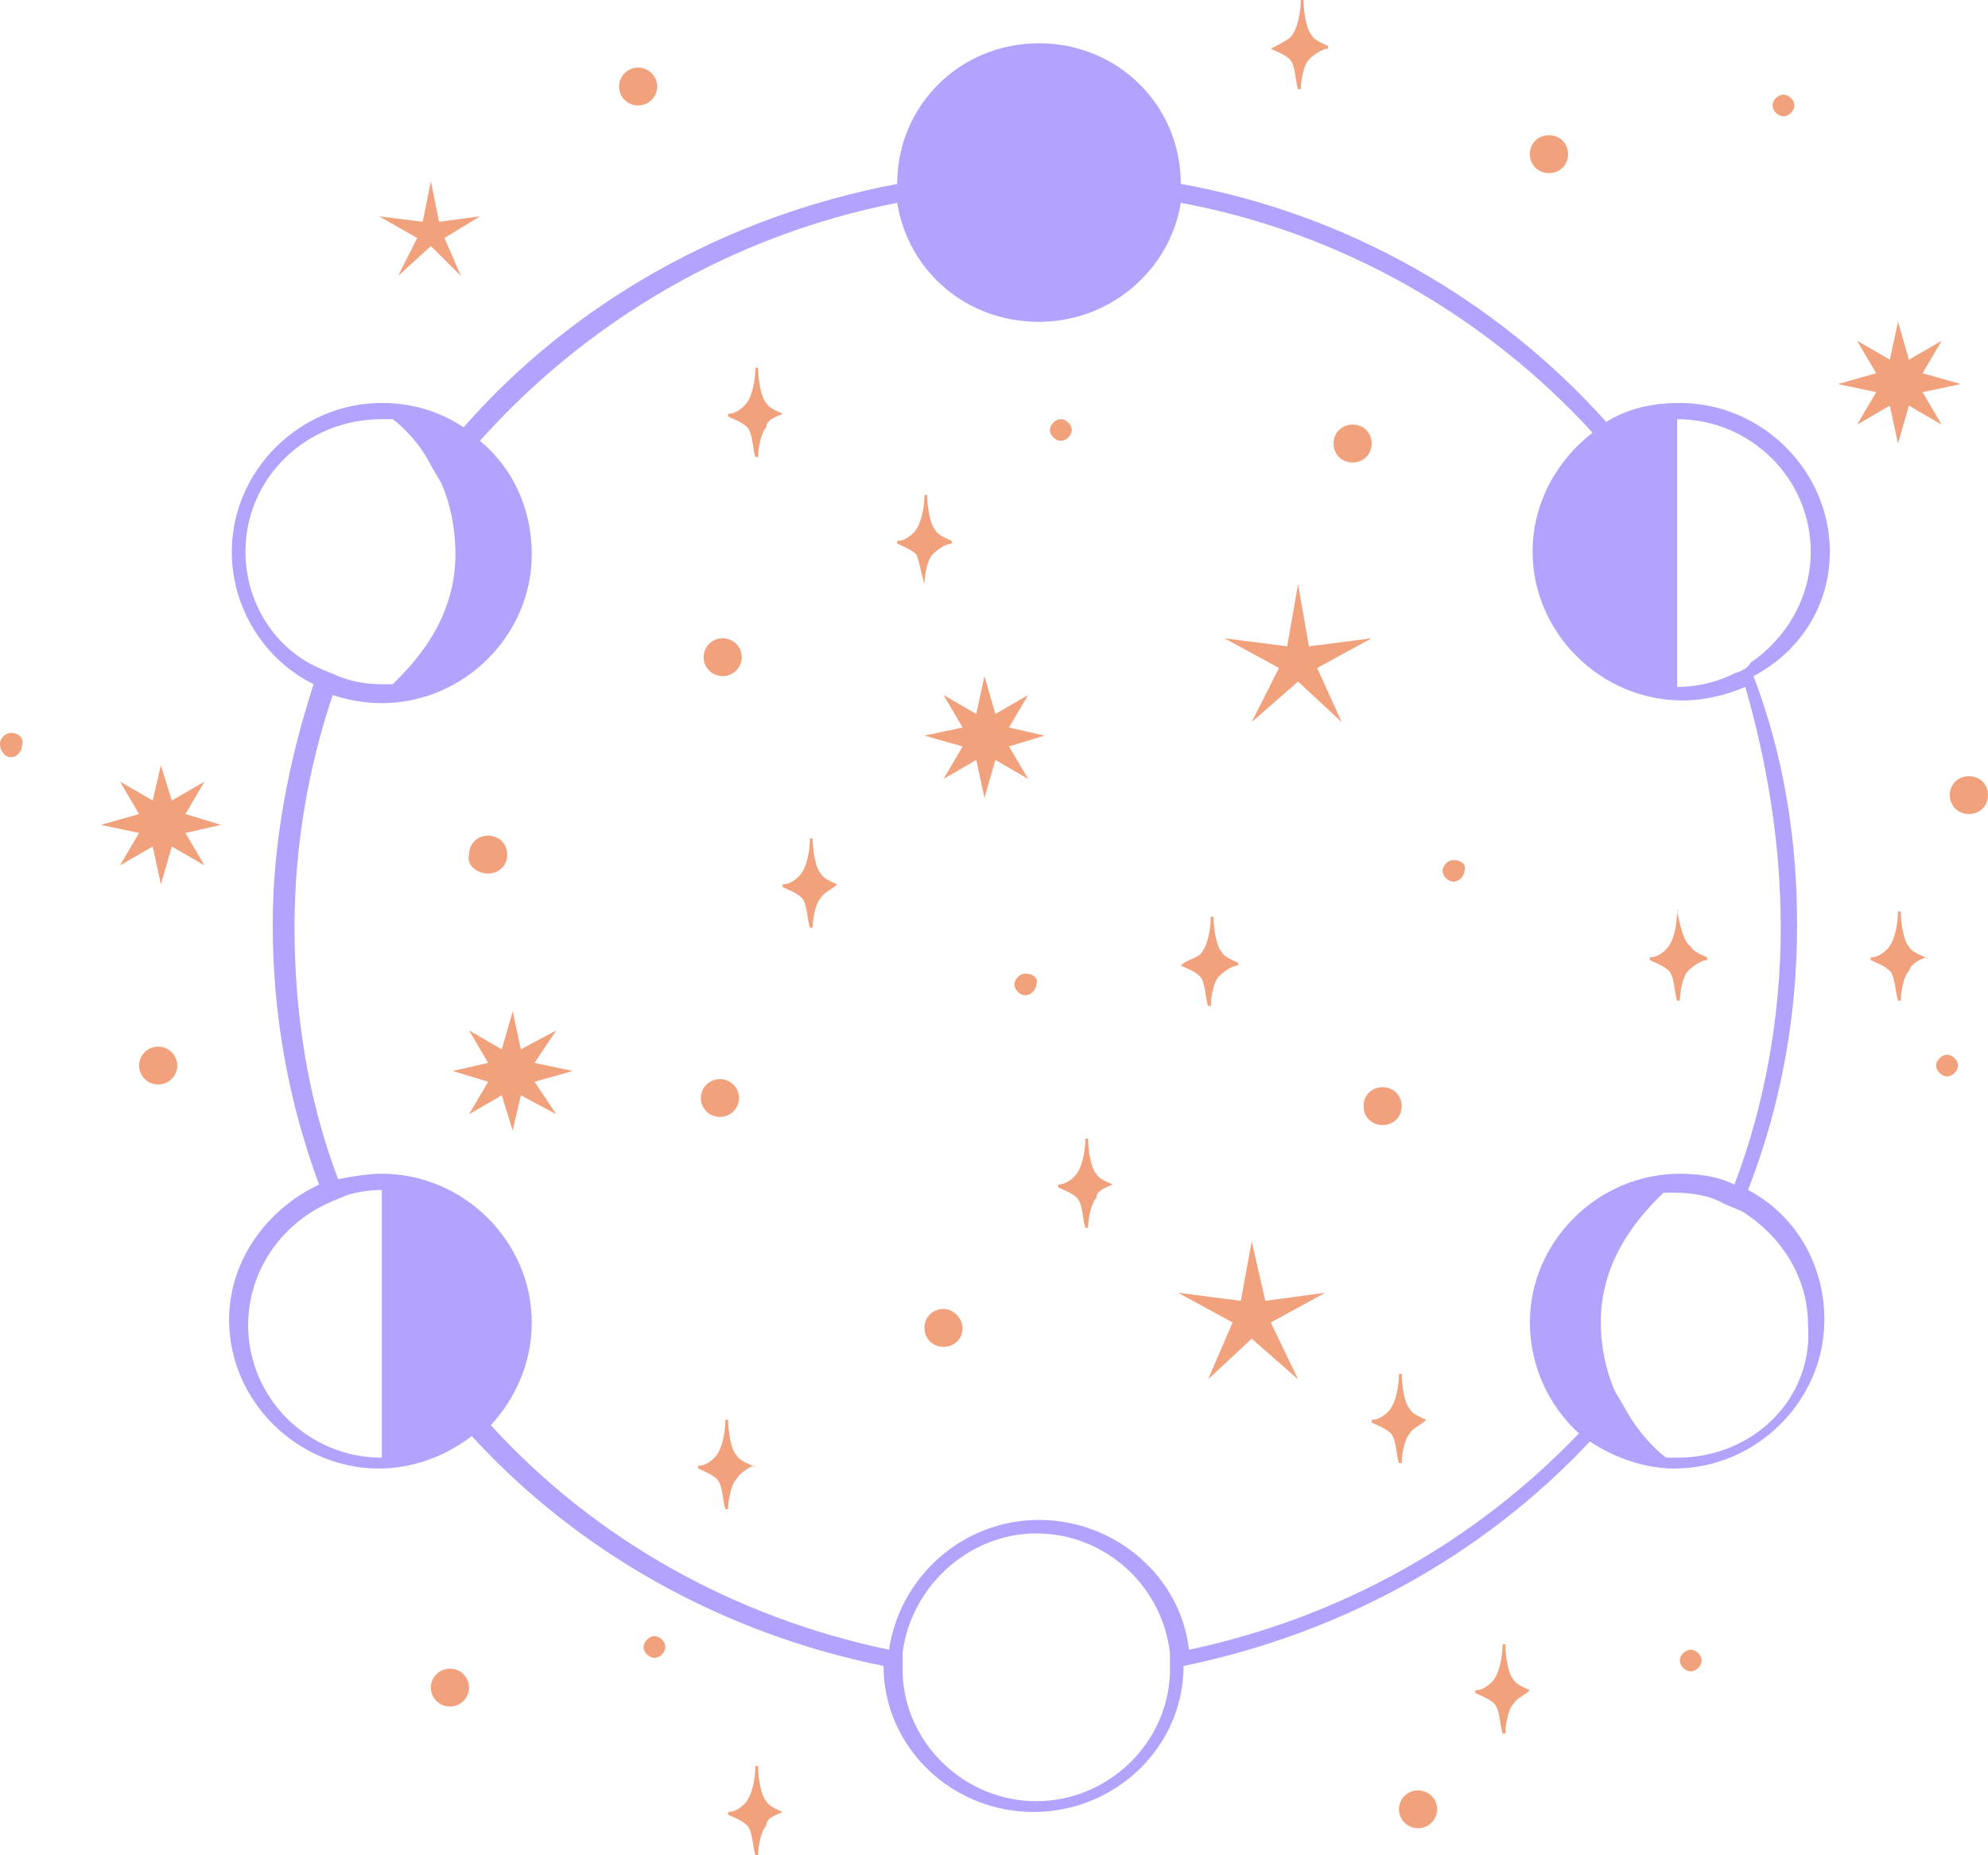 <?xml version="1.0" encoding="UTF-8"?> <svg xmlns="http://www.w3.org/2000/svg" width="135" height="126" viewBox="0 0 135 126" fill="none"> <path d="M124.259 37.469C124.259 31.959 119.63 27.367 114.074 27.367C112.222 27.367 110.556 27.735 109.074 28.653C101.667 20.388 91.482 14.51 80.185 12.49C80.185 7.163 75.926 2.939 70.556 2.939C65.185 2.939 60.926 7.163 60.926 12.49C49.259 14.694 38.889 20.571 31.482 29.02C29.815 27.918 27.963 27.367 25.926 27.367C20.37 27.367 15.741 31.959 15.741 37.469C15.741 41.327 17.963 44.816 21.296 46.469C19.63 51.612 18.519 57.123 18.519 62.816C18.519 69.061 19.63 74.939 21.667 80.449C18.148 82.102 15.556 85.592 15.556 89.633C15.556 95.143 20.185 99.735 25.741 99.735C28.148 99.735 30.37 98.816 32.037 97.531C39.259 105.429 49.074 110.939 60 113.143C60 118.653 64.63 123.061 70.185 123.061C75.741 123.061 80.371 118.653 80.371 113.143C91.111 110.939 100.741 105.612 107.963 97.898C109.63 99 111.667 99.735 113.704 99.735C119.259 99.735 123.889 95.143 123.889 89.633C123.889 85.775 121.852 82.469 118.704 80.816C120.926 75.123 122.037 69.061 122.037 62.816C122.037 56.939 121.111 51.245 119.074 45.918C122.222 44.265 124.259 41.143 124.259 37.469ZM117.778 45.735C116.667 46.286 115.37 46.653 113.889 46.653V37.653V35.082V28.469C118.889 28.469 122.963 32.51 122.963 37.469C122.963 40.592 121.296 43.347 118.889 45C118.704 45.367 118.333 45.551 117.778 45.735ZM25.926 28.469C26.111 28.469 26.482 28.469 26.667 28.469C27.407 29.02 28.519 30.122 29.259 31.592C29.445 31.959 29.815 32.51 30 32.878C30.556 34.163 30.926 35.816 30.926 37.653C30.926 42.245 27.963 45.184 26.667 46.469C26.482 46.469 26.111 46.469 25.926 46.469C24.815 46.469 23.889 46.286 22.963 45.918C22.593 45.735 22.037 45.551 21.667 45.367C18.704 44.082 16.667 40.959 16.667 37.469C16.667 32.51 20.741 28.469 25.926 28.469ZM25.926 99C20.926 99 16.852 94.959 16.852 90C16.852 86.326 19.074 83.204 22.222 81.735C22.593 81.551 23.148 81.367 23.519 81.184C24.074 81 25 80.816 25.926 80.816V86.51V89.265V99ZM61.296 113.694C61.296 113.51 61.296 113.51 61.296 113.327C61.296 112.959 61.296 112.592 61.296 112.225C61.852 107.816 65.741 104.143 70.371 104.143C75 104.143 78.889 107.633 79.445 112.225C79.445 112.592 79.445 112.959 79.445 113.327C79.445 113.51 79.445 113.51 79.445 113.694C79.259 118.469 75.185 122.327 70.371 122.327C65.556 122.327 61.482 118.469 61.296 113.694ZM113.889 99C113.704 99 113.333 99 113.148 99C112.408 98.449 111.296 97.347 110.37 95.694C110.185 95.326 109.815 94.775 109.63 94.408C109.074 93.123 108.704 91.469 108.704 89.816C108.704 85.225 111.667 82.286 112.963 81C113.148 81 113.519 81 113.704 81C114.815 81 116.111 81.184 117.037 81.735C117.408 81.918 117.963 82.102 118.333 82.286C120.926 83.939 122.778 86.694 122.778 90C123.148 94.959 119.074 99 113.889 99ZM120.926 63C120.926 69.061 119.815 75.123 117.778 80.449C116.667 79.898 115.37 79.714 114.074 79.714C108.519 79.714 103.889 84.306 103.889 89.816C103.889 92.755 105.185 95.51 107.222 97.347C100.185 104.694 91.111 109.837 80.741 112.041C80.185 107.082 75.741 103.225 70.556 103.225C65.371 103.225 61.111 107.082 60.37 112.041C49.815 109.837 40.37 104.51 33.333 96.796C35 94.959 36.111 92.571 36.111 89.816C36.111 84.306 31.482 79.714 25.926 79.714C25 79.714 23.889 79.898 22.963 80.082C20.926 74.755 20 68.878 20 63C20 57.49 20.926 52.163 22.593 47.204C23.704 47.571 24.815 47.755 25.926 47.755C31.482 47.755 36.111 43.163 36.111 37.653C36.111 34.531 34.815 31.776 32.593 29.939C39.815 21.857 49.63 15.98 60.926 13.775C61.667 18.367 65.556 21.857 70.556 21.857C75.371 21.857 79.445 18.367 80.185 13.775C91.111 15.796 100.926 21.49 108.148 29.388C105.741 31.224 104.074 34.163 104.074 37.469C104.074 42.98 108.704 47.571 114.259 47.571C115.741 47.571 117.222 47.204 118.519 46.653C120 51.796 120.926 57.306 120.926 63Z" fill="#B4A3FD"></path> <path d="M69.63 66.122C69.259 66.122 68.889 66.49 68.889 66.857C68.889 67.225 69.259 67.592 69.63 67.592C70 67.592 70.37 67.225 70.37 66.857C70.556 66.49 70.185 66.122 69.63 66.122Z" fill="#F1A17C"></path> <path d="M98.704 58.408C98.333 58.408 97.963 58.776 97.963 59.143C97.963 59.51 98.333 59.878 98.704 59.878C99.074 59.878 99.444 59.51 99.444 59.143C99.63 58.776 99.259 58.408 98.704 58.408Z" fill="#F1A17C"></path> <path d="M72.778 29.204C72.778 28.837 72.407 28.469 72.037 28.469C71.667 28.469 71.296 28.837 71.296 29.204C71.296 29.571 71.667 29.939 72.037 29.939C72.407 29.939 72.778 29.571 72.778 29.204Z" fill="#F1A17C"></path> <path d="M0.741 49.776C0.37 49.776 0 50.143 0 50.51C0 51.061 0.37 51.429 0.741 51.429C1.111 51.429 1.481 51.061 1.481 50.694C1.667 50.143 1.296 49.776 0.741 49.776Z" fill="#F1A17C"></path> <path d="M121.111 7.898C121.481 7.898 121.852 7.531 121.852 7.163C121.852 6.796 121.481 6.429 121.111 6.429C120.741 6.429 120.37 6.796 120.37 7.163C120.37 7.531 120.741 7.898 121.111 7.898Z" fill="#F1A17C"></path> <path d="M132.222 71.633C131.852 71.633 131.481 72 131.481 72.367C131.481 72.735 131.852 73.102 132.222 73.102C132.593 73.102 132.963 72.735 132.963 72.367C132.963 72 132.593 71.633 132.222 71.633Z" fill="#F1A17C"></path> <path d="M114.815 112.041C114.444 112.041 114.074 112.408 114.074 112.776C114.074 113.143 114.444 113.51 114.815 113.51C115.185 113.51 115.555 113.143 115.555 112.776C115.555 112.408 115.185 112.041 114.815 112.041Z" fill="#F1A17C"></path> <path d="M44.444 111.122C44.074 111.122 43.704 111.49 43.704 111.857C43.704 112.224 44.074 112.592 44.444 112.592C44.815 112.592 45.185 112.224 45.185 111.857C45.185 111.49 44.815 111.122 44.444 111.122Z" fill="#F1A17C"></path> <path d="M49.074 45.918C49.79 45.918 50.37 45.343 50.37 44.633C50.37 43.923 49.79 43.347 49.074 43.347C48.358 43.347 47.778 43.923 47.778 44.633C47.778 45.343 48.358 45.918 49.074 45.918Z" fill="#F1A17C"></path> <path d="M48.889 75.857C49.605 75.857 50.185 75.281 50.185 74.571C50.185 73.861 49.605 73.286 48.889 73.286C48.173 73.286 47.593 73.861 47.593 74.571C47.593 75.281 48.173 75.857 48.889 75.857Z" fill="#F1A17C"></path> <path d="M95.185 75.122C95.185 74.388 94.63 73.837 93.889 73.837C93.148 73.837 92.593 74.388 92.593 75.122C92.593 75.857 93.148 76.408 93.889 76.408C94.63 76.408 95.185 75.857 95.185 75.122Z" fill="#F1A17C"></path> <path d="M91.852 31.408C92.593 31.408 93.148 30.857 93.148 30.122C93.148 29.388 92.593 28.837 91.852 28.837C91.111 28.837 90.556 29.388 90.556 30.122C90.556 30.857 91.111 31.408 91.852 31.408Z" fill="#F1A17C"></path> <path d="M105.185 11.755C105.926 11.755 106.482 11.204 106.482 10.469C106.482 9.735 105.926 9.184 105.185 9.184C104.444 9.184 103.889 9.735 103.889 10.469C103.889 11.204 104.444 11.755 105.185 11.755Z" fill="#F1A17C"></path> <path d="M43.333 7.163C44.049 7.163 44.63 6.588 44.63 5.878C44.63 5.167 44.049 4.592 43.333 4.592C42.617 4.592 42.037 5.167 42.037 5.878C42.037 6.588 42.617 7.163 43.333 7.163Z" fill="#F1A17C"></path> <path d="M33.148 59.327C33.889 59.327 34.444 58.776 34.444 58.041C34.444 57.306 33.889 56.755 33.148 56.755C32.407 56.755 31.852 57.306 31.852 58.041C31.667 58.776 32.407 59.327 33.148 59.327Z" fill="#F1A17C"></path> <path d="M10.741 73.653C11.457 73.653 12.037 73.077 12.037 72.367C12.037 71.657 11.457 71.082 10.741 71.082C10.025 71.082 9.444 71.657 9.444 72.367C9.444 73.077 10.025 73.653 10.741 73.653Z" fill="#F1A17C"></path> <path d="M96.296 124.163C97.012 124.163 97.593 123.588 97.593 122.878C97.593 122.167 97.012 121.592 96.296 121.592C95.58 121.592 95 122.167 95 122.878C95 123.588 95.58 124.163 96.296 124.163Z" fill="#F1A17C"></path> <path d="M133.704 52.714C132.963 52.714 132.407 53.265 132.407 54C132.407 54.735 132.963 55.286 133.704 55.286C134.445 55.286 135 54.735 135 54C135 53.265 134.445 52.714 133.704 52.714Z" fill="#F1A17C"></path> <path d="M64.074 88.898C63.333 88.898 62.778 89.449 62.778 90.184C62.778 90.918 63.333 91.469 64.074 91.469C64.815 91.469 65.37 90.918 65.37 90.184C65.37 89.633 64.815 88.898 64.074 88.898Z" fill="#F1A17C"></path> <path d="M30.556 115.898C31.271 115.898 31.852 115.322 31.852 114.612C31.852 113.902 31.271 113.327 30.556 113.327C29.84 113.327 29.259 113.902 29.259 114.612C29.259 115.322 29.84 115.898 30.556 115.898Z" fill="#F1A17C"></path> <path d="M85.926 88.347L85 84.306L84.259 88.347L80 87.796L83.704 89.816L82.037 93.674L85 90.918L88.148 93.674L86.296 89.816L90 87.796L85.926 88.347Z" fill="#F1A17C"></path> <path d="M93.148 43.347L88.889 43.898L88.148 39.673L87.407 43.898L83.148 43.347L86.852 45.367L85 49.041L88.148 46.286L91.111 49.041L89.445 45.367L93.148 43.347Z" fill="#F1A17C"></path> <path d="M27.037 18.735L29.259 16.714L31.296 18.735L30.185 16.163L32.593 14.694L29.815 15.061L29.259 12.306L28.704 15.061L25.741 14.694L28.333 16.163L27.037 18.735Z" fill="#F1A17C"></path> <path d="M69.815 47.204L67.593 48.49L66.852 45.918L66.296 48.49L64.074 47.204L65.37 49.408L62.778 49.959L65.37 50.694L64.074 52.898L66.296 51.612L66.852 54.184L67.593 51.612L69.815 52.898L68.519 50.694L70.926 49.959L68.519 49.408L69.815 47.204Z" fill="#F1A17C"></path> <path d="M36.296 72.184L37.778 69.98L35.37 71.265L34.815 68.694L34.074 71.265L31.852 69.98L33.148 72.184L30.741 72.735L33.148 73.469L31.852 75.674L34.074 74.388L34.815 76.775L35.37 74.388L37.778 75.674L36.296 73.469L38.889 72.735L36.296 72.184Z" fill="#F1A17C"></path> <path d="M128.333 27.551L128.889 30.122L129.63 27.551L131.852 28.837L130.556 26.633L133.148 26.082L130.556 25.347L131.852 23.143L129.63 24.429L128.889 21.857L128.333 24.429L126.111 23.143L127.408 25.347L124.815 26.082L127.408 26.633L126.111 28.837L128.333 27.551Z" fill="#F1A17C"></path> <path d="M12.592 55.286L13.889 53.082L11.667 54.367L10.926 51.98L10.37 54.367L8.148 53.082L9.444 55.286L6.852 56.02L9.444 56.571L8.148 58.776L10.37 57.49L10.926 60.061L11.667 57.49L13.889 58.776L12.592 56.571L15 56.02L12.592 55.286Z" fill="#F1A17C"></path> <path d="M80.185 65.571C80.555 65.755 81.111 65.939 81.481 66.306C81.852 66.674 81.852 67.775 82.037 68.326H82.222C82.222 67.775 82.407 66.674 82.778 66.306C83.148 65.939 83.704 65.571 84.074 65.571V65.388C83.704 65.204 83.148 65.02 82.963 64.653C82.593 64.286 82.407 63 82.407 62.265H82.222C82.222 63 82.037 64.286 81.481 64.837C80.926 65.204 80.555 65.204 80.185 65.571C80.185 65.571 80.185 65.388 80.185 65.571Z" fill="#F1A17C"></path> <path d="M130.741 65.02C130.37 64.837 129.815 64.653 129.63 64.286C129.259 63.918 129.074 62.633 129.074 61.898H128.889C128.889 62.633 128.704 63.918 128.148 64.469C127.778 64.837 127.407 65.02 127.037 65.02V65.204C127.407 65.388 127.963 65.571 128.333 65.939C128.704 66.306 128.704 67.408 128.889 67.959H129.074C129.074 67.408 129.259 66.306 129.63 65.939C129.815 65.388 130.37 65.204 130.741 65.02C130.926 65.02 130.926 65.204 130.741 65.02Z" fill="#F1A17C"></path> <path d="M103.889 114.796C103.518 114.612 102.963 114.429 102.778 114.061C102.407 113.694 102.222 112.408 102.222 111.673H102.037C102.037 112.408 101.852 113.694 101.296 114.245C100.926 114.612 100.555 114.796 100.185 114.796V114.98C100.555 115.163 101.111 115.347 101.481 115.714C101.852 116.082 101.852 117.184 102.037 117.735H102.222C102.222 117.184 102.407 116.082 102.778 115.714C102.963 115.347 103.518 115.163 103.889 114.796C103.889 114.98 103.889 114.98 103.889 114.796Z" fill="#F1A17C"></path> <path d="M51.111 99.551C50.741 99.367 50.185 99.184 50 98.816C49.63 98.449 49.444 97.163 49.444 96.429H49.259C49.259 97.163 49.074 98.449 48.519 99C48.148 99.367 47.778 99.551 47.407 99.551V99.735C47.778 99.918 48.333 100.102 48.704 100.469C49.074 100.837 49.074 101.939 49.259 102.49H49.444C49.444 101.939 49.63 100.837 50 100.469C50.185 100.102 50.741 99.735 51.111 99.551C51.296 99.551 51.296 99.735 51.111 99.551Z" fill="#F1A17C"></path> <path d="M53.148 28.102C52.778 27.918 52.222 27.735 52.037 27.367C51.667 27 51.481 25.714 51.481 24.98H51.296C51.296 25.714 51.111 27 50.555 27.551C50.185 27.918 49.815 28.102 49.444 28.102V28.286C49.815 28.469 50.37 28.653 50.741 29.02C51.111 29.388 51.111 30.49 51.296 31.041H51.481C51.481 30.49 51.667 29.388 52.037 29.02C52.037 28.469 52.778 28.286 53.148 28.102Z" fill="#F1A17C"></path> <path d="M53.148 123.061C52.778 122.878 52.222 122.694 52.037 122.327C51.667 121.959 51.481 120.673 51.481 119.939H51.296C51.296 120.673 51.111 121.959 50.555 122.51C50.185 122.878 49.815 123.061 49.444 123.061V123.245C49.815 123.429 50.37 123.612 50.741 123.98C51.111 124.347 51.111 125.449 51.296 126H51.481C51.481 125.449 51.667 124.347 52.037 123.98C52.037 123.429 52.778 123.245 53.148 123.061Z" fill="#F1A17C"></path> <path d="M56.852 60.061C56.481 59.878 55.926 59.694 55.741 59.327C55.37 58.959 55.185 57.673 55.185 56.939H55C55 57.673 54.815 58.959 54.259 59.51C53.889 59.878 53.519 60.061 53.148 60.061V60.245C53.519 60.429 54.074 60.612 54.444 60.98C54.815 61.347 54.815 62.449 55 63H55.185C55.185 62.449 55.37 61.347 55.741 60.98C55.926 60.612 56.481 60.429 56.852 60.061C56.852 60.061 56.852 60.245 56.852 60.061Z" fill="#F1A17C"></path> <path d="M86.296 3.306C86.667 3.49 87.222 3.673 87.593 4.041C87.963 4.408 87.963 5.51 88.148 6.061H88.333C88.333 5.51 88.519 4.408 88.889 4.041C89.259 3.673 89.815 3.306 90.185 3.306V3.122C89.815 2.939 89.259 2.755 89.074 2.388C88.704 2.02 88.519 0.735 88.519 0H88.333C88.333 0.735 88.148 2.02 87.593 2.571C87.037 2.939 86.667 3.122 86.296 3.306C86.296 3.306 86.296 3.122 86.296 3.306Z" fill="#F1A17C"></path> <path d="M113.889 61.898C113.889 62.633 113.704 63.918 113.148 64.469C112.778 64.837 112.407 65.02 112.037 65.02V65.204C112.407 65.388 112.963 65.571 113.333 65.939C113.704 66.306 113.704 67.408 113.889 67.959H114.074C114.074 67.408 114.259 66.306 114.63 65.939C115 65.571 115.556 65.204 115.926 65.204V65.02C115.556 64.837 115 64.653 114.815 64.286C114.259 63.918 114.074 62.633 113.889 61.898C113.889 61.714 114.074 61.714 113.889 61.898Z" fill="#F1A17C"></path> <path d="M96.852 96.429C96.481 96.245 95.926 96.061 95.741 95.694C95.37 95.326 95.185 94.041 95.185 93.306H95C95 94.041 94.815 95.326 94.259 95.878C93.889 96.245 93.519 96.429 93.148 96.429V96.612C93.519 96.796 94.074 96.98 94.445 97.347C94.815 97.714 94.815 98.816 95 99.367H95.185C95.185 98.816 95.37 97.714 95.741 97.347C95.926 96.98 96.481 96.796 96.852 96.429C96.852 96.429 96.852 96.612 96.852 96.429Z" fill="#F1A17C"></path> <path d="M75.555 80.449C75.185 80.265 74.63 80.082 74.444 79.714C74.074 79.347 73.889 78.061 73.889 77.326H73.704C73.704 78.061 73.519 79.347 72.963 79.898C72.593 80.265 72.222 80.449 71.852 80.449V80.633C72.222 80.816 72.778 81 73.148 81.367C73.519 81.735 73.519 82.837 73.704 83.388H73.889C73.889 82.837 74.074 81.735 74.444 81.367C74.444 80.816 75.185 80.633 75.555 80.449Z" fill="#F1A17C"></path> <path d="M62.778 39.673C62.778 39.123 62.963 38.02 63.333 37.653C63.704 37.286 64.259 36.918 64.63 36.918V36.735C64.259 36.551 63.704 36.367 63.519 36C63.148 35.633 62.963 34.347 62.963 33.612H62.778C62.778 34.347 62.593 35.633 62.037 36.184C61.667 36.551 61.296 36.735 60.926 36.735V36.918C61.296 37.102 61.852 37.286 62.222 37.653C62.407 38.02 62.593 39.123 62.778 39.673C62.778 39.857 62.778 39.857 62.778 39.673Z" fill="#F1A17C"></path> </svg> 